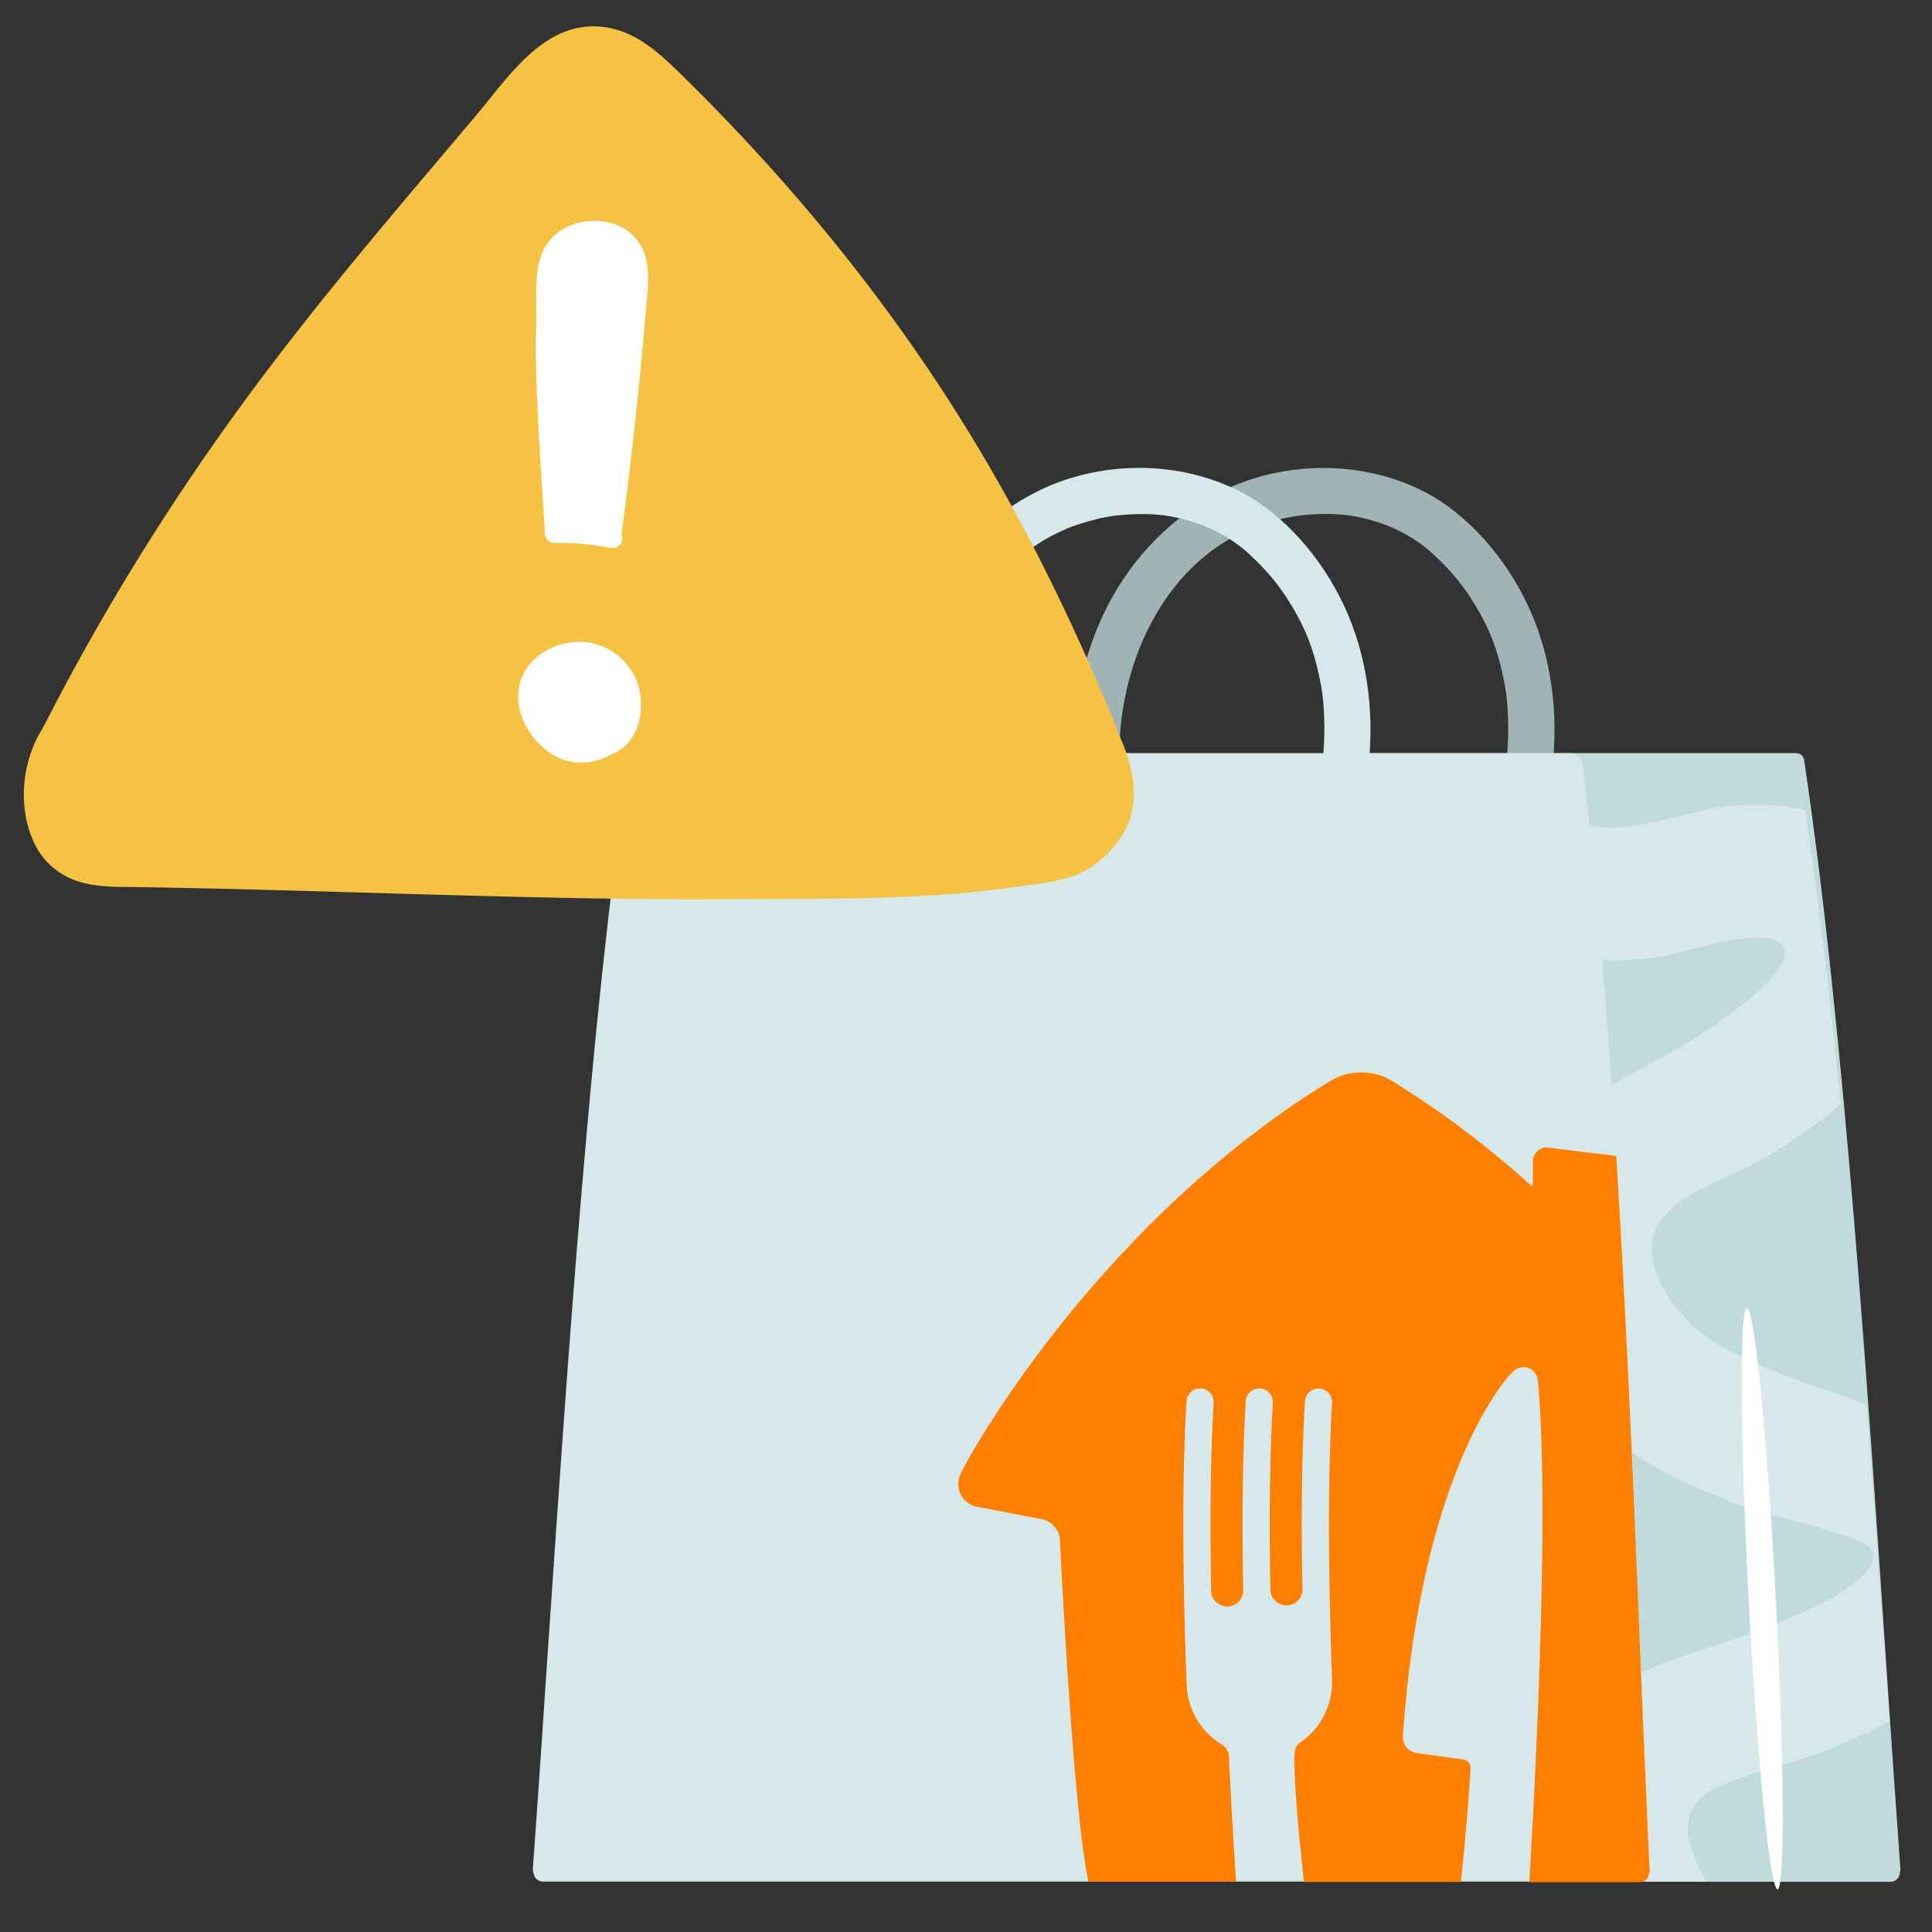 <svg id="Illustration" xmlns="http://www.w3.org/2000/svg" viewBox="0 0 200 200"><rect x="0" y="0" width="200" height="200" fill="#333333" stroke="none"/><defs><style>.cls-1{fill:none}.cls-3{fill:#fff}.cls-7{fill:#d6e8ea}</style></defs><g id="Bag"><path d="M115.88 78.67c-.21-9.58 4.4-20.11 13.51-23.92.86-.36 2.27-.8 3.38-1.06.56-.13 1.14-.24 1.71-.32.41-.06-.31.03.1-.01.13-.01.25-.03.37-.04.33-.03.66-.06.99-.08 2.62-.13 4.42.07 6.89.88 1.95.64 4.02 1.82 5.53 3.24 1.87 1.74 3.1 3.22 4.35 5.28 1.45 2.4 2.26 4.45 2.87 7.29.33 1.51.43 2.35.51 3.91.08 1.56.03 3.2-.1 4.79-.11 1.29 1.18 2.4 2.4 2.4 1.39 0 2.29-1.1 2.4-2.4.5-5.82-.4-11.71-3.1-16.93-2.46-4.74-6.45-9.2-11.41-11.35-5.2-2.27-11.17-2.49-16.58-.79-5.41 1.71-10.23 5.58-13.46 10.46-3.6 5.45-5.29 12.15-5.16 18.64.03 1.29 1.08 2.4 2.4 2.4s2.42-1.1 2.4-2.4h.01Z" style="fill:#a0b4b5"/><path d="M196.73 193.49c-1.05-14.47-1.96-28.96-2.99-43.43-1.13-15.8-2.35-31.6-4-47.36-.83-8.01-1.79-16.01-2.97-23.98-.08-.54-.45-.76-.85-.75-.05 0-.1-.01-.15-.01h-23.15c-1.34 0-1.34 2.08 0 2.08h.26c2.22 13.67 6.36 103.62 6.77 112.7-1.12.22-1.04 2.06.22 2.06h25.81c.62 0 .95-.44.99-.92.03-.12.06-.24.05-.39Z" style="fill:#c1dade"/><path class="cls-7" d="M168.9 150.34c-.7-15.65-1.51-31.32-2.72-46.94-.62-7.95-1.35-15.9-2.31-23.81-.06-.45-.09-.92-.33-1.2-.27-.31-.77-.44-1.31-.44h-20.44c.38-5.6-.55-11.24-3.15-16.26-2.46-4.74-6.45-9.2-11.41-11.35-5.2-2.27-11.17-2.49-16.58-.79-5.41 1.71-10.23 5.58-13.46 10.46-3.47 5.26-5.16 11.66-5.16 17.93H66.12s-.1 0-.15.01c-.4 0-.78.22-.86.75-2.18 14.73-3.62 29.56-4.88 44.4-1.33 15.69-2.4 31.39-3.47 47.1-.52 7.75-1.04 15.52-1.6 23.27-.01.19.02.36.09.5.08.43.41.81.98.81h113.46c.64 0 .97-.47 1-.97.03-.1.05-.22.04-.34-.67-14.38-1.2-28.77-1.84-43.15Zm-58.55-95.59c.86-.36 2.27-.8 3.38-1.06.56-.13 1.14-.24 1.71-.32h.11c.13-.01.25-.03.37-.04.33-.03.66-.06.99-.08 2.62-.13 4.42.07 6.89.88 1.95.64 4.02 1.82 5.53 3.24 1.87 1.74 3.1 3.22 4.35 5.28 1.45 2.4 2.26 4.45 2.87 7.29.33 1.51.43 2.35.51 3.91.07 1.34.04 2.74-.06 4.11H96.86c.03-9.39 4.62-19.49 13.51-23.2Z"/></g><g id="Alert"><path d="M116.08 76.65v-.02c-4.67-11.7-10.21-23.06-16.93-33.73-6.46-10.26-13.97-19.82-22.25-28.66a216.12 216.12 0 0 0-6.7-6.84c-2.29-2.23-4.72-4.35-8.04-4.64-5.92-.52-9.61 5.33-12.95 9.28-7.39 8.75-14.86 17.43-21.75 26.58C19.63 48.99 12.61 59.93 6.5 71.4c-.71 1.34-1.41 2.68-2.1 4.03h-.01c-2.18 3.47-2.61 8.32-.75 12.03.92 1.84 2.53 3.17 4.48 3.79s4.02.55 6.02.58c9.73.15 19.46.46 29.19.74 8.14.23 16.29.44 24.44.51 4.57.03 9.14 0 13.72-.02 5.17-.03 10.35-.06 15.5-.41 2.88-.19 5.75-.49 8.61-.9 2.7-.38 5.52-.59 7.77-2.27 1.87-1.39 3.45-3.43 3.86-5.77.42-2.43-.2-4.82-1.13-7.06Z" style="fill:#f6c243"/><path class="cls-3" d="M66.29 71.96a6.399 6.399 0 0 0-5.58-5.47c-2.9-.35-6.24 1.38-6.94 4.43-.7 3.04 1.49 6.43 4.22 7.59 1.69.72 3.69.51 5.28-.41.96-.36 1.76-1.02 2.32-2.02.7-1.26.9-2.71.69-4.13ZM66.45 25.65c-1.66-3.39-6.77-3.62-9.27-1.07-1.49 1.51-1.65 3.62-1.67 5.63-.01 1.26 0 2.52 0 3.78-.04 1.14-.05 2.28-.03 3.41.12 5.86.56 11.72.92 17.57V55c0 .06-.01.11-.01.17.03.57.46 1.06 1.04 1.04.98-.01 1.95 0 2.93.1.97.09 1.73.19 2.74.4.54.1 1.15-.15 1.29-.73.05-.24.02-.51-.08-.74.03-.1.06-.2.08-.31.67-5.07 1.26-10.15 1.77-15.24.26-2.58.5-5.16.72-7.73.17-2.07.53-4.36-.42-6.31Z"/></g><path class="cls-7" d="M193.24 145.4c-6.88-2.49-14.16-4.62-18.06-8.21-2.28-2.1-4.84-5.91-4.03-9.11 1.09-4.31 7.36-5.82 10.97-7.9 2.87-1.66 5.8-3.62 8.42-5.88-.34-3.39-.68-6.78-1.06-10.17-.75-6.77-1.6-13.53-2.6-20.27-2.84-.64-5.79-.66-8.75-.31-2.94.34-12.44 3.79-14.55 1.14a7.95 7.95 0 0 0-1.97-1.77c.45 3.2.98 8.94 1.52 16.2 2.87.45 5.97.36 9.24-.17 2.2-.36 10.55-3.42 12.22-.9 1.63 2.46-7.85 8.64-9.02 9.36-3.78 2.34-7.93 4.17-11.42 6.65.7 10.8 1.41 22.92 2.04 34.38 4.49 3.58 9.98 5.97 15.52 7.93 1.52.54 11.51 2.62 12.09 4.18 1.25 3.37-9.46 7.39-11.63 8.21-4.89 1.84-10.25 3.02-14.6 5.63.48 9.34.81 16.2.92 18.37-1.17.21-1.09 2.03.23 2.03h7.94c-2.1-3.68-3.57-7.7 1.37-9.87 3.89-1.71 8.25-2.51 12.19-4.18 1.77-.75 3.6-1.59 5.4-2.54-.66-9.15-1.31-18.3-2-27.44-.13-1.78-.28-3.56-.41-5.34Z"/><g id="Layer_3-2"><path class="cls-1" d="M159.21 143.11c-.04-.48-.12-.67-.12-.67-.22-.55-.75-.94-1.38-.94-.33 0-.63.1-.87.28 0 0-.17.11-.44.39 0 0-9.22 9.42-11.17 37.37 0 0-.04.39.06.74.16.58.61 1.04 1.38 1.17l4.8.66c.42.06.75.38.75.81 0 0-.19 4.26-1 11.87h7.07c.16-2.66.52-8.88.83-16.29.49-11.67.88-26.62.08-35.41ZM109.71 159.33c-.1-.98-.81-1.78-1.74-2.04l-6.97-1.34a2.392 2.392 0 0 1-1.58-3.34c.51-1.33 13.83-25.61 38.01-40.54.99-.67 2.18-1.05 3.47-1.05s2.47.38 3.47 1.05c5.23 3.23 9.96 6.9 14.15 10.68s.03.02.06.02c.05 0 .09-.04.09-.09v-2.43c0-.82.66-1.48 1.48-1.48.06 0 .13 0 .19.01l6.95.84c-.33-5.41-.69-10.82-1.12-16.22-.62-7.95-1.35-15.9-2.31-23.81-.06-.45-.09-.92-.33-1.2-.27-.31-.77-.44-1.31-.44H66.13s-.1 0-.15.01c-.4 0-.78.22-.86.75-2.18 14.73-3.62 29.56-4.88 44.4-1.33 15.69-2.4 31.39-3.47 47.1-.52 7.75-1.04 15.52-1.6 23.27-.01.19.02.36.09.5.08.43.41.81.98.81h56.43c-1.62-7.63-2.9-34.26-2.95-35.47Z"/><path class="cls-1" d="M134 181.42c.03-.46.27-.85.62-1.09a7.508 7.508 0 0 0 3.26-6.2V173.8c-.35-9.41-.51-20.13-.01-28.6v-.11c-.01-.77-.65-1.39-1.42-1.38-.74.01-1.33.59-1.38 1.32-.35 5.8-.39 12.67-.26 19.46 0 .91-.72 1.66-1.63 1.67-.91.01-1.67-.71-1.69-1.63-.13-6.75-.09-13.57.25-19.35v-.11c-.01-.77-.65-1.39-1.42-1.38-.74.01-1.33.59-1.38 1.32-.35 5.83-.39 12.74-.26 19.56.01.92-.72 1.67-1.63 1.69a1.67 1.67 0 0 1-1.69-1.63c-.13-6.77-.1-13.64.25-19.45v-.11c-.01-.77-.65-1.39-1.42-1.38-.74.01-1.33.59-1.38 1.32-.53 8.71-.34 19.85.02 29.48a7.513 7.513 0 0 0 3.65 6.07c.4.24.68.68.71 1.19 0 .15.02.33.03.47.25 5.01.54 9.8.72 12.54h7.01c-.12-1.15-.29-2.81-.5-4.93-.64-7-.47-8.44-.47-8.44h.01Z"/><path d="M160.16 118.77c-.82 0-1.48.66-1.48 1.48v2.43s-.04.09-.09.09c-.02 0-.04 0-.06-.02-4.2-3.78-8.92-7.45-14.15-10.68a6.151 6.151 0 0 0-3.47-1.05c-1.29 0-2.47.38-3.47 1.05-24.19 14.93-37.5 39.21-38.01 40.54a2.392 2.392 0 0 0 1.58 3.34l6.97 1.34a2.4 2.4 0 0 1 1.74 2.04c.06 1.21 1.33 27.84 2.95 35.47h15.29c-.18-2.75-.48-7.54-.72-12.54 0-.15-.02-.33-.03-.47-.03-.5-.31-.94-.71-1.19a7.513 7.513 0 0 1-3.65-6.07c-.37-9.64-.55-20.77-.02-29.48.04-.72.64-1.31 1.38-1.32.77-.01 1.41.6 1.42 1.38v.11c-.34 5.81-.38 12.67-.25 19.45.01.92.77 1.65 1.69 1.63a1.65 1.65 0 0 0 1.63-1.69c-.13-6.82-.09-13.73.26-19.56.04-.72.64-1.31 1.38-1.32.77-.01 1.41.6 1.42 1.38v.11c-.34 5.78-.38 12.6-.25 19.34.02.92.77 1.65 1.69 1.63.91-.01 1.64-.76 1.63-1.67-.13-6.79-.09-13.66.26-19.46.04-.72.64-1.31 1.38-1.32.77-.01 1.41.6 1.42 1.38v.11c-.5 8.47-.34 19.19 0 28.6V174.16c0 2.57-1.29 4.84-3.26 6.2-.35.24-.59.63-.62 1.09 0 0-.17 1.45.47 8.44.21 2.13.38 3.79.5 4.93h16.25c.81-7.62 1-11.87 1-11.87 0-.42-.33-.74-.75-.81l-4.8-.66c-.76-.13-1.21-.6-1.38-1.17-.1-.35-.06-.74-.06-.74 1.95-27.96 11.17-37.37 11.17-37.37.27-.28.44-.39.44-.39a1.484 1.484 0 0 1 2.25.66s.08.19.12.67c.79 8.79.41 23.74-.08 35.41-.31 7.41-.67 13.63-.83 16.29h11.41c.64 0 .97-.47 1-.97.03-.1.05-.22.04-.34-.67-14.38-1.2-28.77-1.84-43.15-.46-10.24-.97-20.48-1.61-30.72l-6.95-.84c-.06 0-.13-.01-.19-.01v-.02Z" style="fill:#ff8000"/></g><path class="cls-3" d="M180.84 135.4c-.78.04-.7 13.55.18 30.17.88 16.62 2.22 30.06 2.99 30.02.78-.04.7-13.55-.18-30.17-.88-16.62-2.22-30.06-2.99-30.02Z"/></svg>